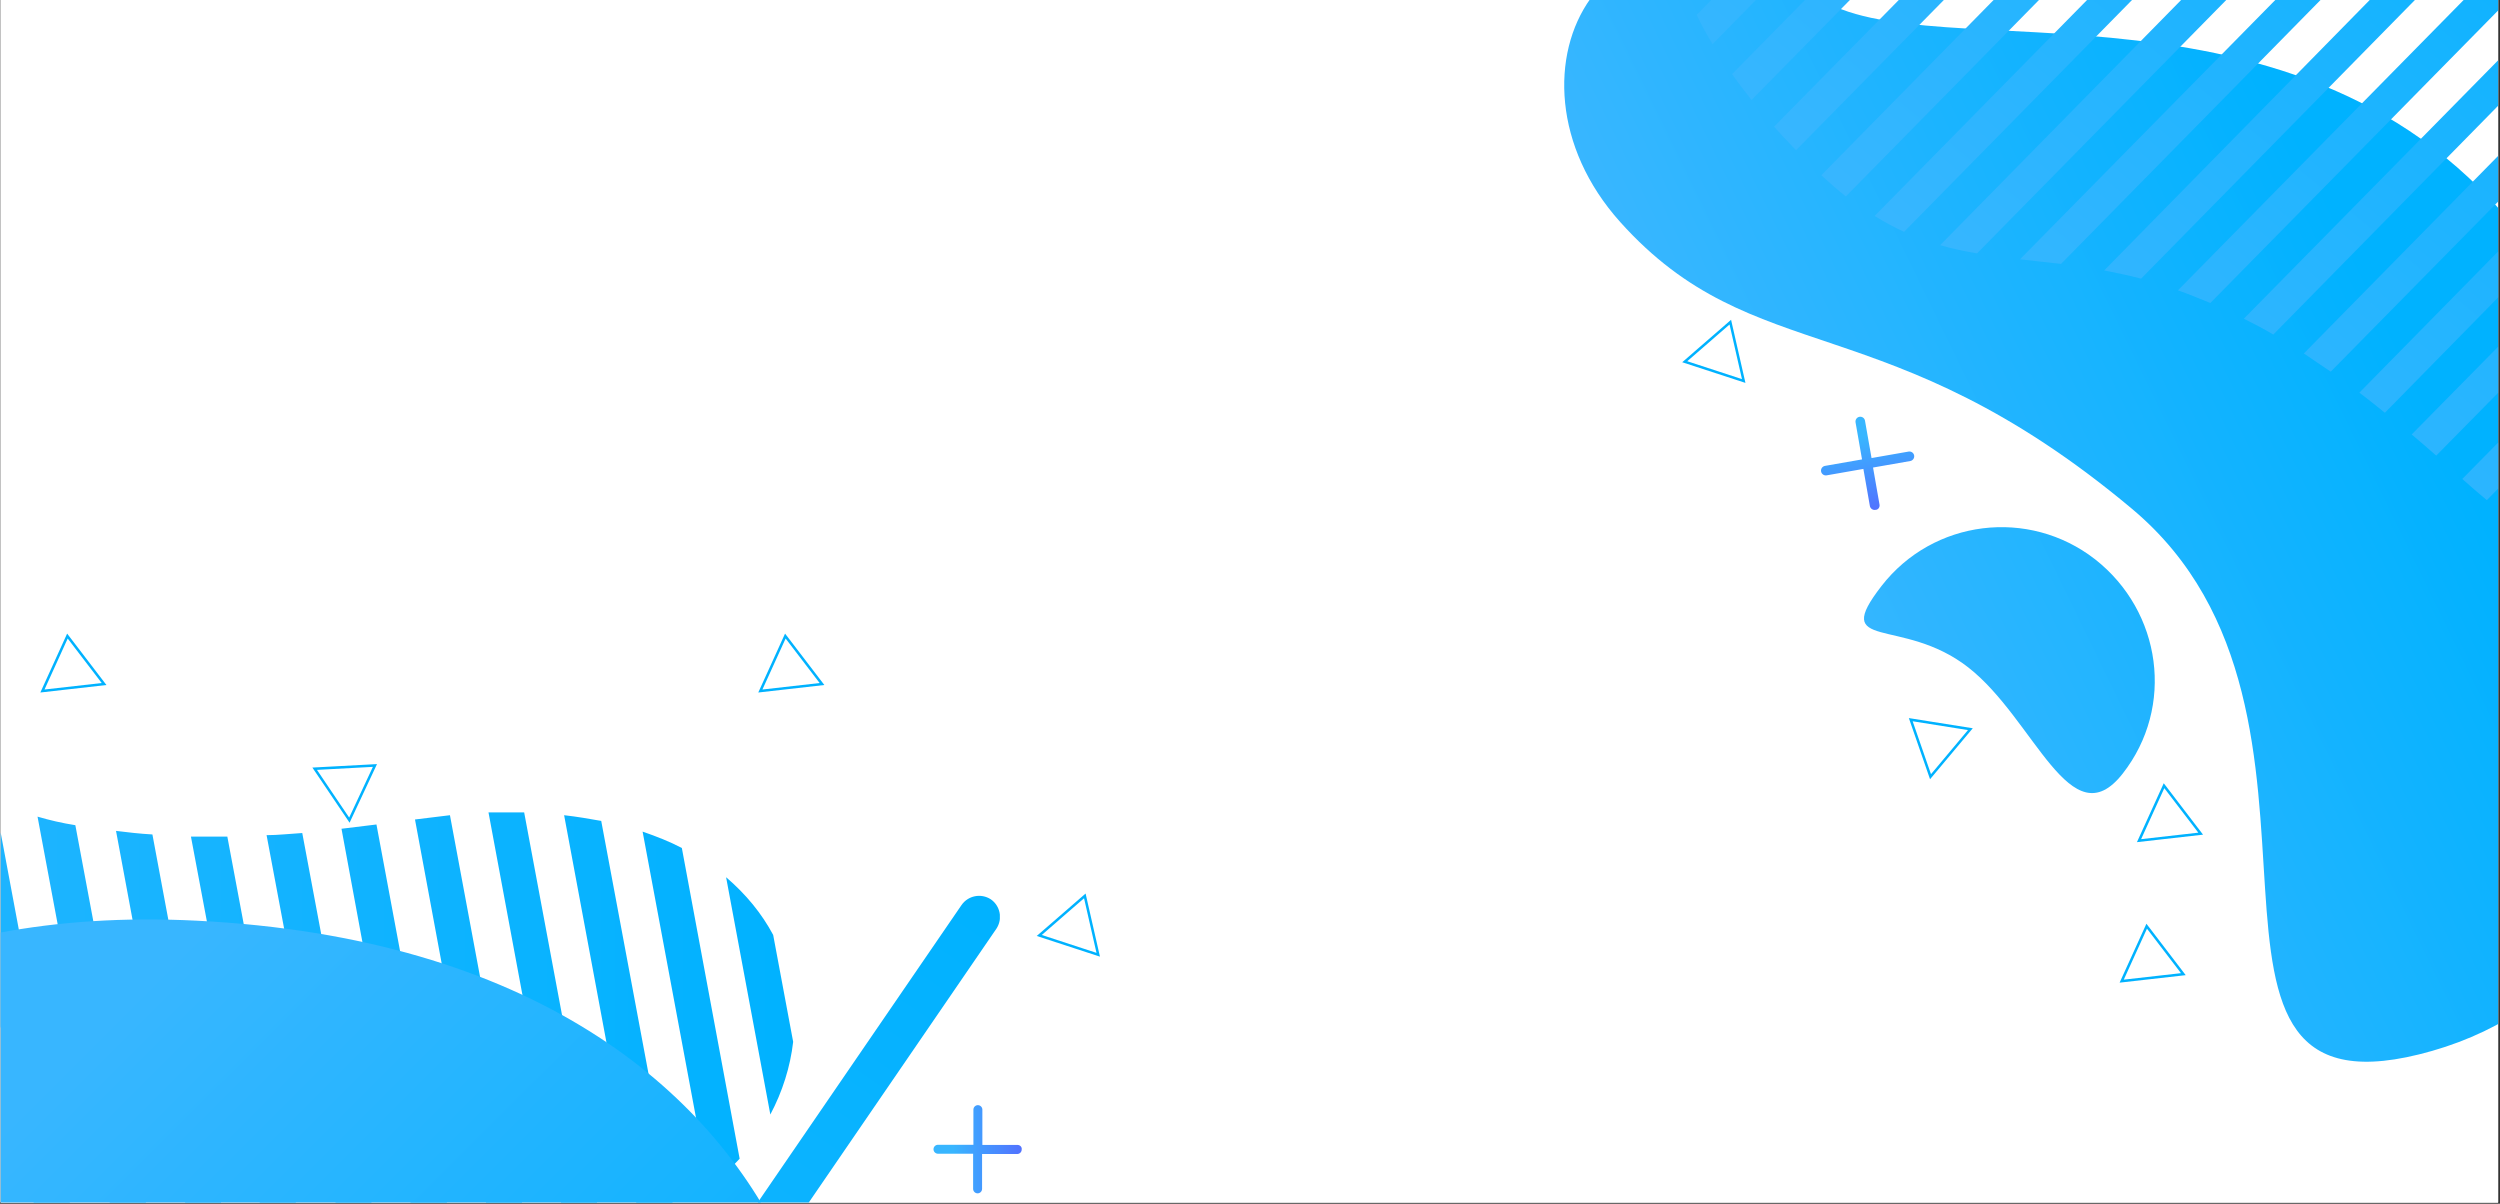 <?xml version="1.0" encoding="UTF-8"?>
<svg xmlns="http://www.w3.org/2000/svg" xmlns:xlink="http://www.w3.org/1999/xlink" width="1012.5pt" height="487.5pt" viewBox="0 0 1012.5 487.5" version="1.2">
<rect x="0" y="0" width="1012.5" height="487.5" fill="#333333" stroke="none"/>
<defs>
<clipPath id="clip1">
  <path d="M 0.27 0 L 1011.73 0 L 1011.73 487 L 0.27 487 Z M 0.27 0 "/>
</clipPath>
<clipPath id="clip2">
  <path d="M 633 0 L 1011.73 0 L 1011.73 431 L 633 431 Z M 633 0 "/>
</clipPath>
<clipPath id="clip3">
  <path d="M 981.695 -334.812 L 1234.379 335.508 L 802.758 498.215 L 550.074 -172.105 Z M 981.695 -334.812 "/>
</clipPath>
<clipPath id="clip4">
  <path d="M 550.379 -172.223 L 803.066 498.098 L 1234.688 335.391 L 982 -334.926 Z M 550.379 -172.223 "/>
</clipPath>
<clipPath id="clip5">
  <path d="M 736.117 -1.238 C 780.973 30.281 939.152 -20.109 1025.969 101.969 C 1112.789 224.047 1103.07 391.754 985.047 425.605 C 867.027 459.457 963.062 289.445 863.445 206.066 C 763.828 122.684 710.629 150.578 656.184 89.918 C 601.738 29.262 652.012 -60.516 736.117 -1.238 Z M 736.117 -1.238 "/>
</clipPath>
<linearGradient id="linear0" gradientUnits="userSpaceOnUse" x1="-531.024" y1="430.834" x2="-688.995" y2="157.214" gradientTransform="matrix(2.169,1.466,1.461,-2.17,1694.237,1749.595)">
<stop offset="0" style="stop-color:rgb(0%,69.8%,100%);stop-opacity:1;"/>
<stop offset="0.25" style="stop-color:rgb(0%,69.8%,100%);stop-opacity:1;"/>
<stop offset="0.266" style="stop-color:rgb(0%,69.8%,100%);stop-opacity:1;"/>
<stop offset="0.273" style="stop-color:rgb(0.035%,69.801%,100%);stop-opacity:1;"/>
<stop offset="0.277" style="stop-color:rgb(0.339%,69.824%,100%);stop-opacity:1;"/>
<stop offset="0.281" style="stop-color:rgb(0.606%,69.844%,100%);stop-opacity:1;"/>
<stop offset="0.285" style="stop-color:rgb(0.873%,69.862%,100%);stop-opacity:1;"/>
<stop offset="0.289" style="stop-color:rgb(1.14%,69.882%,100%);stop-opacity:1;"/>
<stop offset="0.293" style="stop-color:rgb(1.407%,69.901%,100%);stop-opacity:1;"/>
<stop offset="0.297" style="stop-color:rgb(1.674%,69.92%,100%);stop-opacity:1;"/>
<stop offset="0.301" style="stop-color:rgb(1.941%,69.94%,100%);stop-opacity:1;"/>
<stop offset="0.305" style="stop-color:rgb(2.208%,69.96%,100%);stop-opacity:1;"/>
<stop offset="0.309" style="stop-color:rgb(2.475%,69.978%,100%);stop-opacity:1;"/>
<stop offset="0.312" style="stop-color:rgb(2.742%,69.998%,100%);stop-opacity:1;"/>
<stop offset="0.316" style="stop-color:rgb(3.009%,70.018%,100%);stop-opacity:1;"/>
<stop offset="0.32" style="stop-color:rgb(3.276%,70.038%,100%);stop-opacity:1;"/>
<stop offset="0.324" style="stop-color:rgb(3.543%,70.056%,100%);stop-opacity:1;"/>
<stop offset="0.328" style="stop-color:rgb(3.81%,70.076%,100%);stop-opacity:1;"/>
<stop offset="0.332" style="stop-color:rgb(4.077%,70.096%,100%);stop-opacity:1;"/>
<stop offset="0.336" style="stop-color:rgb(4.344%,70.116%,100%);stop-opacity:1;"/>
<stop offset="0.34" style="stop-color:rgb(4.611%,70.134%,100%);stop-opacity:1;"/>
<stop offset="0.344" style="stop-color:rgb(4.878%,70.154%,100%);stop-opacity:1;"/>
<stop offset="0.348" style="stop-color:rgb(5.145%,70.174%,100%);stop-opacity:1;"/>
<stop offset="0.352" style="stop-color:rgb(5.412%,70.193%,100%);stop-opacity:1;"/>
<stop offset="0.355" style="stop-color:rgb(5.679%,70.212%,100%);stop-opacity:1;"/>
<stop offset="0.359" style="stop-color:rgb(5.946%,70.232%,100%);stop-opacity:1;"/>
<stop offset="0.363" style="stop-color:rgb(6.213%,70.251%,100%);stop-opacity:1;"/>
<stop offset="0.367" style="stop-color:rgb(6.48%,70.271%,100%);stop-opacity:1;"/>
<stop offset="0.371" style="stop-color:rgb(6.747%,70.29%,100%);stop-opacity:1;"/>
<stop offset="0.375" style="stop-color:rgb(7.014%,70.309%,100%);stop-opacity:1;"/>
<stop offset="0.379" style="stop-color:rgb(7.281%,70.328%,100%);stop-opacity:1;"/>
<stop offset="0.383" style="stop-color:rgb(7.549%,70.348%,100%);stop-opacity:1;"/>
<stop offset="0.387" style="stop-color:rgb(7.816%,70.367%,100%);stop-opacity:1;"/>
<stop offset="0.391" style="stop-color:rgb(8.083%,70.387%,100%);stop-opacity:1;"/>
<stop offset="0.395" style="stop-color:rgb(8.35%,70.406%,100%);stop-opacity:1;"/>
<stop offset="0.398" style="stop-color:rgb(8.617%,70.425%,100%);stop-opacity:1;"/>
<stop offset="0.402" style="stop-color:rgb(8.884%,70.445%,100%);stop-opacity:1;"/>
<stop offset="0.406" style="stop-color:rgb(9.151%,70.465%,100%);stop-opacity:1;"/>
<stop offset="0.41" style="stop-color:rgb(9.418%,70.483%,100%);stop-opacity:1;"/>
<stop offset="0.414" style="stop-color:rgb(9.685%,70.503%,100%);stop-opacity:1;"/>
<stop offset="0.418" style="stop-color:rgb(9.952%,70.523%,100%);stop-opacity:1;"/>
<stop offset="0.422" style="stop-color:rgb(10.219%,70.543%,100%);stop-opacity:1;"/>
<stop offset="0.426" style="stop-color:rgb(10.486%,70.561%,100%);stop-opacity:1;"/>
<stop offset="0.43" style="stop-color:rgb(10.753%,70.581%,100%);stop-opacity:1;"/>
<stop offset="0.434" style="stop-color:rgb(11.02%,70.601%,100%);stop-opacity:1;"/>
<stop offset="0.438" style="stop-color:rgb(11.287%,70.621%,100%);stop-opacity:1;"/>
<stop offset="0.441" style="stop-color:rgb(11.554%,70.639%,100%);stop-opacity:1;"/>
<stop offset="0.445" style="stop-color:rgb(11.821%,70.659%,100%);stop-opacity:1;"/>
<stop offset="0.449" style="stop-color:rgb(12.088%,70.679%,100%);stop-opacity:1;"/>
<stop offset="0.453" style="stop-color:rgb(12.355%,70.699%,100%);stop-opacity:1;"/>
<stop offset="0.457" style="stop-color:rgb(12.622%,70.717%,100%);stop-opacity:1;"/>
<stop offset="0.461" style="stop-color:rgb(12.889%,70.737%,100%);stop-opacity:1;"/>
<stop offset="0.465" style="stop-color:rgb(13.156%,70.755%,100%);stop-opacity:1;"/>
<stop offset="0.469" style="stop-color:rgb(13.423%,70.775%,100%);stop-opacity:1;"/>
<stop offset="0.473" style="stop-color:rgb(13.69%,70.795%,100%);stop-opacity:1;"/>
<stop offset="0.477" style="stop-color:rgb(13.957%,70.815%,100%);stop-opacity:1;"/>
<stop offset="0.48" style="stop-color:rgb(14.224%,70.833%,100%);stop-opacity:1;"/>
<stop offset="0.484" style="stop-color:rgb(14.491%,70.853%,100%);stop-opacity:1;"/>
<stop offset="0.488" style="stop-color:rgb(14.758%,70.872%,100%);stop-opacity:1;"/>
<stop offset="0.492" style="stop-color:rgb(15.025%,70.892%,100%);stop-opacity:1;"/>
<stop offset="0.496" style="stop-color:rgb(15.292%,70.911%,100%);stop-opacity:1;"/>
<stop offset="0.5" style="stop-color:rgb(15.559%,70.93%,100%);stop-opacity:1;"/>
<stop offset="0.504" style="stop-color:rgb(15.826%,70.95%,100%);stop-opacity:1;"/>
<stop offset="0.508" style="stop-color:rgb(16.093%,70.97%,100%);stop-opacity:1;"/>
<stop offset="0.512" style="stop-color:rgb(16.36%,70.988%,100%);stop-opacity:1;"/>
<stop offset="0.516" style="stop-color:rgb(16.628%,71.008%,100%);stop-opacity:1;"/>
<stop offset="0.52" style="stop-color:rgb(16.895%,71.028%,100%);stop-opacity:1;"/>
<stop offset="0.523" style="stop-color:rgb(17.162%,71.048%,100%);stop-opacity:1;"/>
<stop offset="0.527" style="stop-color:rgb(17.429%,71.066%,100%);stop-opacity:1;"/>
<stop offset="0.531" style="stop-color:rgb(17.696%,71.086%,100%);stop-opacity:1;"/>
<stop offset="0.535" style="stop-color:rgb(17.963%,71.106%,100%);stop-opacity:1;"/>
<stop offset="0.539" style="stop-color:rgb(18.23%,71.126%,100%);stop-opacity:1;"/>
<stop offset="0.543" style="stop-color:rgb(18.497%,71.144%,100%);stop-opacity:1;"/>
<stop offset="0.547" style="stop-color:rgb(18.764%,71.164%,100%);stop-opacity:1;"/>
<stop offset="0.551" style="stop-color:rgb(19.031%,71.182%,100%);stop-opacity:1;"/>
<stop offset="0.555" style="stop-color:rgb(19.298%,71.202%,100%);stop-opacity:1;"/>
<stop offset="0.559" style="stop-color:rgb(19.565%,71.222%,100%);stop-opacity:1;"/>
<stop offset="0.562" style="stop-color:rgb(19.832%,71.242%,100%);stop-opacity:1;"/>
<stop offset="0.566" style="stop-color:rgb(20.099%,71.26%,100%);stop-opacity:1;"/>
<stop offset="0.57" style="stop-color:rgb(20.366%,71.28%,100%);stop-opacity:1;"/>
<stop offset="0.574" style="stop-color:rgb(20.633%,71.3%,100%);stop-opacity:1;"/>
<stop offset="0.578" style="stop-color:rgb(20.9%,71.32%,100%);stop-opacity:1;"/>
<stop offset="0.582" style="stop-color:rgb(21.167%,71.338%,100%);stop-opacity:1;"/>
<stop offset="0.586" style="stop-color:rgb(21.434%,71.358%,100%);stop-opacity:1;"/>
<stop offset="0.59" style="stop-color:rgb(21.701%,71.378%,100%);stop-opacity:1;"/>
<stop offset="0.594" style="stop-color:rgb(21.968%,71.397%,100%);stop-opacity:1;"/>
<stop offset="0.625" style="stop-color:rgb(21.983%,71.397%,100%);stop-opacity:1;"/>
<stop offset="0.639" style="stop-color:rgb(21.999%,71.399%,100%);stop-opacity:1;"/>
<stop offset="0.75" style="stop-color:rgb(21.999%,71.399%,100%);stop-opacity:1;"/>
<stop offset="1" style="stop-color:rgb(21.999%,71.399%,100%);stop-opacity:1;"/>
</linearGradient>
<clipPath id="clip6">
  <path d="M 671 0 L 1011.73 0 L 1011.73 241 L 671 241 Z M 671 0 "/>
</clipPath>
<clipPath id="clip7">
  <path d="M 981.695 -334.812 L 1234.379 335.508 L 802.758 498.215 L 550.074 -172.105 Z M 981.695 -334.812 "/>
</clipPath>
<clipPath id="clip8">
  <path d="M 550.379 -172.223 L 803.066 498.098 L 1234.688 335.391 L 982 -334.926 Z M 550.379 -172.223 "/>
</clipPath>
<clipPath id="clip9">
  <path d="M 692.586 -135.996 L 818.809 -264.477 C 802.426 -253.824 785.559 -240.746 767.715 -225.062 C 741.809 -201.859 712.125 -171.633 692.586 -135.996 Z M 859.688 -285.766 C 868.496 -289.086 876.754 -291.641 885.383 -293.215 L 672.242 -76.539 C 673.324 -84.785 675.082 -92.727 677.512 -100.359 Z M 907.238 -295.293 C 912.871 -295.176 918.594 -294.816 924.016 -293.781 L 672.664 -38.348 C 671.855 -44.199 671.141 -49.809 671.25 -55.449 Z M 939.973 -289.996 C 944.414 -288.594 948.703 -286.852 953.086 -284.863 L 680.816 -7.828 C 679.062 -12.484 677.551 -17.234 676.133 -21.738 Z M 965.867 -277.645 C 969.516 -275.379 973.258 -272.871 976.75 -270.27 L 693.578 17.875 C 691.273 13.984 688.879 9.852 687.156 6.02 Z M 987.793 -260.996 C 990.801 -258.207 994.145 -255.27 997.09 -251.902 L 709.367 40.477 C 706.664 37.016 703.961 33.559 701.504 30.004 Z M 1006.848 -241.582 C 1007.371 -240.941 1007.801 -240.543 1008.227 -240.145 C 1010.746 -237.176 1012.926 -234.355 1014.707 -231.109 L 727.383 60.84 C 724.191 57.562 721.336 54.441 718.48 51.316 Z M 1021.441 -217.691 C 1023.199 -213.035 1024.711 -208.285 1025.73 -203.352 L 747.566 79.547 C 744.406 77.098 741.066 74.156 737.629 70.973 Z M 1027.914 -185.699 C 1028.234 -179.66 1028.066 -173.438 1027.895 -167.215 L 771.141 93.895 C 767.094 92.059 763.203 89.887 759.219 87.469 Z M 1025.711 -144.84 C 1024.75 -137.758 1023.633 -130.336 1022.516 -122.918 L 800.699 102.625 C 795.617 101.742 790.777 100.77 785.754 99.301 Z M 1018.348 -98.391 C 1017.234 -90.973 1015.781 -83.707 1014.91 -76.379 L 834.719 106.879 C 829.148 106.18 823.668 105.727 818.094 105.027 Z M 1012.328 -53.574 C 1011.762 -46.922 1011.594 -40.699 1011.762 -34.324 L 867.152 112.848 C 861.883 111.477 857.043 110.5 852.203 109.523 Z M 1012.996 -15.473 C 1013.621 -10.109 1014.645 -5.176 1016.004 -0.09 L 895.184 122.719 C 890.559 120.82 886.266 119.078 882.07 117.582 Z M 1021.301 14.707 C 1023.117 18.785 1025.176 22.766 1027.727 26.562 L 920.684 135.5 C 916.695 133.082 912.559 131.004 908.758 129.078 Z M 1036.293 38.172 C 1039.148 41.293 1042.246 44.324 1045.59 47.262 L 943.949 150.523 C 940.211 148.016 936.469 145.504 933.066 143.148 Z M 1056.938 55.863 C 1060.582 58.129 1064.324 60.637 1068.461 62.715 L 965.875 167.172 C 962.289 164.324 959.035 161.633 955.543 159.031 Z M 1082.039 69.074 C 1083.723 69.84 1085.316 70.359 1087 71.125 C 1089.699 72.348 1092.301 73.324 1095 74.547 L 986.672 184.527 C 983.328 181.59 979.984 178.652 976.734 175.957 Z M 1108.176 81.336 C 1112.07 83.508 1116.055 85.926 1119.457 88.281 L 1007.16 202.559 C 1003.91 199.863 1000.566 196.926 997.223 193.988 Z M 1130.652 97.219 C 1133.996 100.16 1137.094 103.188 1139.949 106.312 L 1029.086 219.207 C 1025.438 216.941 1021.941 214.344 1018.203 211.832 Z M 1149.062 117.152 C 1151.613 120.949 1154.164 124.75 1156.133 128.484 L 1054.094 232.176 C 1050.051 230.34 1045.762 228.598 1041.531 226.273 Z M 1161.98 142.516 C 1163.582 147.512 1164.695 152.691 1165.383 157.473 L 1083.961 240.234 C 1078.969 239.594 1073.883 238.711 1068.859 237.246 Z M 1103.918 240.547 L 1165.918 177.426 C 1164.805 187.082 1162.012 195.973 1157.867 204.254 L 1129.77 232.762 C 1122.309 236.695 1113.559 239.434 1103.918 240.547 Z M 1103.918 240.547 "/>
</clipPath>
<linearGradient id="linear1" gradientUnits="userSpaceOnUse" x1="95.41" y1="152.667" x2="195.188" y2="-20.145" gradientTransform="matrix(0.924,2.451,2.447,-0.922,551.388,-169.549)">
<stop offset="0" style="stop-color:rgb(2.71%,69.997%,100%);stop-opacity:1;"/>
<stop offset="0.008" style="stop-color:rgb(2.846%,70.006%,100%);stop-opacity:1;"/>
<stop offset="0.016" style="stop-color:rgb(3.119%,70.026%,100%);stop-opacity:1;"/>
<stop offset="0.023" style="stop-color:rgb(3.391%,70.045%,100%);stop-opacity:1;"/>
<stop offset="0.031" style="stop-color:rgb(3.662%,70.065%,100%);stop-opacity:1;"/>
<stop offset="0.039" style="stop-color:rgb(3.935%,70.085%,100%);stop-opacity:1;"/>
<stop offset="0.047" style="stop-color:rgb(4.207%,70.105%,100%);stop-opacity:1;"/>
<stop offset="0.055" style="stop-color:rgb(4.478%,70.125%,100%);stop-opacity:1;"/>
<stop offset="0.062" style="stop-color:rgb(4.752%,70.145%,100%);stop-opacity:1;"/>
<stop offset="0.07" style="stop-color:rgb(5.023%,70.164%,100%);stop-opacity:1;"/>
<stop offset="0.078" style="stop-color:rgb(5.295%,70.184%,100%);stop-opacity:1;"/>
<stop offset="0.086" style="stop-color:rgb(5.568%,70.204%,100%);stop-opacity:1;"/>
<stop offset="0.094" style="stop-color:rgb(5.84%,70.224%,100%);stop-opacity:1;"/>
<stop offset="0.102" style="stop-color:rgb(6.111%,70.242%,100%);stop-opacity:1;"/>
<stop offset="0.109" style="stop-color:rgb(6.384%,70.262%,100%);stop-opacity:1;"/>
<stop offset="0.117" style="stop-color:rgb(6.656%,70.282%,100%);stop-opacity:1;"/>
<stop offset="0.125" style="stop-color:rgb(6.927%,70.302%,100%);stop-opacity:1;"/>
<stop offset="0.133" style="stop-color:rgb(7.201%,70.322%,100%);stop-opacity:1;"/>
<stop offset="0.141" style="stop-color:rgb(7.472%,70.341%,100%);stop-opacity:1;"/>
<stop offset="0.148" style="stop-color:rgb(7.744%,70.361%,100%);stop-opacity:1;"/>
<stop offset="0.156" style="stop-color:rgb(8.015%,70.381%,100%);stop-opacity:1;"/>
<stop offset="0.164" style="stop-color:rgb(8.289%,70.401%,100%);stop-opacity:1;"/>
<stop offset="0.172" style="stop-color:rgb(8.56%,70.421%,100%);stop-opacity:1;"/>
<stop offset="0.18" style="stop-color:rgb(8.832%,70.441%,100%);stop-opacity:1;"/>
<stop offset="0.188" style="stop-color:rgb(9.105%,70.461%,100%);stop-opacity:1;"/>
<stop offset="0.195" style="stop-color:rgb(9.377%,70.48%,100%);stop-opacity:1;"/>
<stop offset="0.203" style="stop-color:rgb(9.648%,70.5%,100%);stop-opacity:1;"/>
<stop offset="0.211" style="stop-color:rgb(9.921%,70.52%,100%);stop-opacity:1;"/>
<stop offset="0.219" style="stop-color:rgb(10.193%,70.54%,100%);stop-opacity:1;"/>
<stop offset="0.227" style="stop-color:rgb(10.464%,70.56%,100%);stop-opacity:1;"/>
<stop offset="0.234" style="stop-color:rgb(10.738%,70.58%,100%);stop-opacity:1;"/>
<stop offset="0.242" style="stop-color:rgb(11.009%,70.599%,100%);stop-opacity:1;"/>
<stop offset="0.25" style="stop-color:rgb(11.281%,70.619%,100%);stop-opacity:1;"/>
<stop offset="0.258" style="stop-color:rgb(11.554%,70.639%,100%);stop-opacity:1;"/>
<stop offset="0.266" style="stop-color:rgb(11.826%,70.659%,100%);stop-opacity:1;"/>
<stop offset="0.273" style="stop-color:rgb(12.097%,70.679%,100%);stop-opacity:1;"/>
<stop offset="0.281" style="stop-color:rgb(12.37%,70.699%,100%);stop-opacity:1;"/>
<stop offset="0.289" style="stop-color:rgb(12.642%,70.718%,100%);stop-opacity:1;"/>
<stop offset="0.297" style="stop-color:rgb(12.914%,70.738%,100%);stop-opacity:1;"/>
<stop offset="0.305" style="stop-color:rgb(13.187%,70.758%,100%);stop-opacity:1;"/>
<stop offset="0.312" style="stop-color:rgb(13.458%,70.778%,100%);stop-opacity:1;"/>
<stop offset="0.32" style="stop-color:rgb(13.73%,70.798%,100%);stop-opacity:1;"/>
<stop offset="0.328" style="stop-color:rgb(14.001%,70.818%,100%);stop-opacity:1;"/>
<stop offset="0.33" style="stop-color:rgb(14.275%,70.837%,100%);stop-opacity:1;"/>
<stop offset="0.336" style="stop-color:rgb(14.41%,70.848%,100%);stop-opacity:1;"/>
<stop offset="0.344" style="stop-color:rgb(14.546%,70.857%,100%);stop-opacity:1;"/>
<stop offset="0.352" style="stop-color:rgb(14.818%,70.876%,100%);stop-opacity:1;"/>
<stop offset="0.359" style="stop-color:rgb(15.091%,70.895%,100%);stop-opacity:1;"/>
<stop offset="0.367" style="stop-color:rgb(15.363%,70.915%,100%);stop-opacity:1;"/>
<stop offset="0.375" style="stop-color:rgb(15.634%,70.935%,100%);stop-opacity:1;"/>
<stop offset="0.383" style="stop-color:rgb(15.907%,70.955%,100%);stop-opacity:1;"/>
<stop offset="0.391" style="stop-color:rgb(16.179%,70.975%,100%);stop-opacity:1;"/>
<stop offset="0.398" style="stop-color:rgb(16.451%,70.995%,100%);stop-opacity:1;"/>
<stop offset="0.406" style="stop-color:rgb(16.724%,71.014%,100%);stop-opacity:1;"/>
<stop offset="0.414" style="stop-color:rgb(16.995%,71.034%,100%);stop-opacity:1;"/>
<stop offset="0.422" style="stop-color:rgb(17.267%,71.054%,100%);stop-opacity:1;"/>
<stop offset="0.43" style="stop-color:rgb(17.54%,71.074%,100%);stop-opacity:1;"/>
<stop offset="0.438" style="stop-color:rgb(17.812%,71.094%,100%);stop-opacity:1;"/>
<stop offset="0.445" style="stop-color:rgb(18.083%,71.114%,100%);stop-opacity:1;"/>
<stop offset="0.453" style="stop-color:rgb(18.356%,71.133%,100%);stop-opacity:1;"/>
<stop offset="0.461" style="stop-color:rgb(18.628%,71.153%,100%);stop-opacity:1;"/>
<stop offset="0.469" style="stop-color:rgb(18.9%,71.173%,100%);stop-opacity:1;"/>
<stop offset="0.477" style="stop-color:rgb(19.173%,71.193%,100%);stop-opacity:1;"/>
<stop offset="0.484" style="stop-color:rgb(19.444%,71.213%,100%);stop-opacity:1;"/>
<stop offset="0.492" style="stop-color:rgb(19.716%,71.233%,100%);stop-opacity:1;"/>
<stop offset="0.5" style="stop-color:rgb(19.989%,71.252%,100%);stop-opacity:1;"/>
<stop offset="0.508" style="stop-color:rgb(20.261%,71.272%,100%);stop-opacity:1;"/>
<stop offset="0.516" style="stop-color:rgb(20.532%,71.292%,100%);stop-opacity:1;"/>
<stop offset="0.523" style="stop-color:rgb(20.804%,71.312%,100%);stop-opacity:1;"/>
<stop offset="0.531" style="stop-color:rgb(21.077%,71.332%,100%);stop-opacity:1;"/>
<stop offset="0.539" style="stop-color:rgb(21.349%,71.352%,100%);stop-opacity:1;"/>
<stop offset="0.547" style="stop-color:rgb(21.62%,71.371%,100%);stop-opacity:1;"/>
<stop offset="0.562" style="stop-color:rgb(21.878%,71.39%,100%);stop-opacity:1;"/>
<stop offset="0.625" style="stop-color:rgb(21.999%,71.399%,100%);stop-opacity:1;"/>
<stop offset="0.67" style="stop-color:rgb(21.999%,71.399%,100%);stop-opacity:1;"/>
<stop offset="0.75" style="stop-color:rgb(21.999%,71.399%,100%);stop-opacity:1;"/>
<stop offset="1" style="stop-color:rgb(21.999%,71.399%,100%);stop-opacity:1;"/>
</linearGradient>
<clipPath id="clip10">
  <path d="M 754 213 L 873 213 L 873 322 L 754 322 Z M 754 213 "/>
</clipPath>
<clipPath id="clip11">
  <path d="M 981.695 -334.812 L 1234.379 335.508 L 802.758 498.215 L 550.074 -172.105 Z M 981.695 -334.812 "/>
</clipPath>
<clipPath id="clip12">
  <path d="M 550.379 -172.223 L 803.066 498.098 L 1234.688 335.391 L 982 -334.926 Z M 550.379 -172.223 "/>
</clipPath>
<clipPath id="clip13">
  <path d="M 848.523 226.527 C 821.629 205.59 782.918 210.387 762.039 237.293 C 741.164 264.199 770.211 249.328 797.105 270.266 C 824 291.199 838.59 340.285 859.711 313.289 C 880.832 286.289 875.512 247.707 848.523 226.527 Z M 848.523 226.527 "/>
</clipPath>
<linearGradient id="linear2" gradientUnits="userSpaceOnUse" x1="-588.069" y1="332.028" x2="-637.727" y2="246.015" gradientTransform="matrix(2.169,1.466,1.461,-2.17,1694.237,1749.595)">
<stop offset="0" style="stop-color:rgb(6.064%,70.241%,100%);stop-opacity:1;"/>
<stop offset="0.016" style="stop-color:rgb(6.232%,70.253%,100%);stop-opacity:1;"/>
<stop offset="0.031" style="stop-color:rgb(6.567%,70.277%,100%);stop-opacity:1;"/>
<stop offset="0.047" style="stop-color:rgb(6.903%,70.302%,100%);stop-opacity:1;"/>
<stop offset="0.062" style="stop-color:rgb(7.239%,70.326%,100%);stop-opacity:1;"/>
<stop offset="0.078" style="stop-color:rgb(7.576%,70.351%,100%);stop-opacity:1;"/>
<stop offset="0.094" style="stop-color:rgb(7.912%,70.375%,100%);stop-opacity:1;"/>
<stop offset="0.109" style="stop-color:rgb(8.247%,70.399%,100%);stop-opacity:1;"/>
<stop offset="0.125" style="stop-color:rgb(8.583%,70.424%,100%);stop-opacity:1;"/>
<stop offset="0.141" style="stop-color:rgb(8.919%,70.448%,100%);stop-opacity:1;"/>
<stop offset="0.156" style="stop-color:rgb(9.254%,70.473%,100%);stop-opacity:1;"/>
<stop offset="0.172" style="stop-color:rgb(9.59%,70.497%,100%);stop-opacity:1;"/>
<stop offset="0.188" style="stop-color:rgb(9.926%,70.522%,100%);stop-opacity:1;"/>
<stop offset="0.203" style="stop-color:rgb(10.262%,70.546%,100%);stop-opacity:1;"/>
<stop offset="0.219" style="stop-color:rgb(10.597%,70.57%,100%);stop-opacity:1;"/>
<stop offset="0.234" style="stop-color:rgb(10.933%,70.595%,100%);stop-opacity:1;"/>
<stop offset="0.25" style="stop-color:rgb(11.269%,70.619%,100%);stop-opacity:1;"/>
<stop offset="0.266" style="stop-color:rgb(11.604%,70.644%,100%);stop-opacity:1;"/>
<stop offset="0.281" style="stop-color:rgb(11.94%,70.668%,100%);stop-opacity:1;"/>
<stop offset="0.297" style="stop-color:rgb(12.276%,70.692%,100%);stop-opacity:1;"/>
<stop offset="0.312" style="stop-color:rgb(12.611%,70.717%,100%);stop-opacity:1;"/>
<stop offset="0.328" style="stop-color:rgb(12.949%,70.741%,100%);stop-opacity:1;"/>
<stop offset="0.344" style="stop-color:rgb(13.284%,70.766%,100%);stop-opacity:1;"/>
<stop offset="0.359" style="stop-color:rgb(13.62%,70.79%,100%);stop-opacity:1;"/>
<stop offset="0.367" style="stop-color:rgb(13.956%,70.815%,100%);stop-opacity:1;"/>
<stop offset="0.375" style="stop-color:rgb(14.124%,70.827%,100%);stop-opacity:1;"/>
<stop offset="0.391" style="stop-color:rgb(14.291%,70.839%,100%);stop-opacity:1;"/>
<stop offset="0.406" style="stop-color:rgb(14.627%,70.863%,100%);stop-opacity:1;"/>
<stop offset="0.422" style="stop-color:rgb(14.963%,70.888%,100%);stop-opacity:1;"/>
<stop offset="0.438" style="stop-color:rgb(15.298%,70.912%,100%);stop-opacity:1;"/>
<stop offset="0.453" style="stop-color:rgb(15.634%,70.937%,100%);stop-opacity:1;"/>
<stop offset="0.469" style="stop-color:rgb(15.97%,70.961%,100%);stop-opacity:1;"/>
<stop offset="0.484" style="stop-color:rgb(16.306%,70.985%,100%);stop-opacity:1;"/>
<stop offset="0.5" style="stop-color:rgb(16.641%,71.01%,100%);stop-opacity:1;"/>
<stop offset="0.516" style="stop-color:rgb(16.977%,71.034%,100%);stop-opacity:1;"/>
<stop offset="0.531" style="stop-color:rgb(17.313%,71.059%,100%);stop-opacity:1;"/>
<stop offset="0.547" style="stop-color:rgb(17.648%,71.083%,100%);stop-opacity:1;"/>
<stop offset="0.562" style="stop-color:rgb(17.984%,71.107%,100%);stop-opacity:1;"/>
<stop offset="0.578" style="stop-color:rgb(18.32%,71.132%,100%);stop-opacity:1;"/>
<stop offset="0.594" style="stop-color:rgb(18.657%,71.156%,100%);stop-opacity:1;"/>
<stop offset="0.609" style="stop-color:rgb(18.993%,71.181%,100%);stop-opacity:1;"/>
<stop offset="0.625" style="stop-color:rgb(19.328%,71.205%,100%);stop-opacity:1;"/>
<stop offset="0.633" style="stop-color:rgb(19.664%,71.23%,100%);stop-opacity:1;"/>
<stop offset="0.641" style="stop-color:rgb(19.832%,71.242%,100%);stop-opacity:1;"/>
<stop offset="0.656" style="stop-color:rgb(20%,71.254%,100%);stop-opacity:1;"/>
<stop offset="0.672" style="stop-color:rgb(20.335%,71.278%,100%);stop-opacity:1;"/>
<stop offset="0.688" style="stop-color:rgb(20.671%,71.303%,100%);stop-opacity:1;"/>
<stop offset="0.703" style="stop-color:rgb(21.007%,71.327%,100%);stop-opacity:1;"/>
<stop offset="0.719" style="stop-color:rgb(21.342%,71.352%,100%);stop-opacity:1;"/>
<stop offset="0.734" style="stop-color:rgb(21.678%,71.376%,100%);stop-opacity:1;"/>
<stop offset="0.75" style="stop-color:rgb(21.922%,71.393%,100%);stop-opacity:1;"/>
<stop offset="1" style="stop-color:rgb(21.999%,71.399%,100%);stop-opacity:1;"/>
</linearGradient>
<clipPath id="clip14">
  <path d="M 737 168 L 776 168 L 776 207 L 737 207 Z M 737 168 "/>
</clipPath>
<clipPath id="clip15">
  <path d="M 771.914 165.504 L 778.539 203.367 L 740.676 209.992 L 734.051 172.129 Z M 771.914 165.504 "/>
</clipPath>
<clipPath id="clip16">
  <path d="M 771.914 165.504 L 778.539 203.367 L 740.676 209.992 L 734.051 172.129 Z M 771.914 165.504 "/>
</clipPath>
<clipPath id="clip17">
  <path d="M 761.207 204.363 L 758.582 189.352 L 773.652 186.715 C 774.703 186.531 775.418 185.516 775.234 184.465 C 775.051 183.414 774.035 182.703 772.984 182.887 L 757.973 185.512 L 755.324 170.379 C 755.141 169.328 754.125 168.617 753.074 168.801 C 752.027 168.984 751.312 170 751.496 171.051 L 754.121 186.059 L 739.113 188.684 C 738.062 188.867 737.348 189.887 737.535 190.934 C 737.719 191.984 738.734 192.699 739.785 192.516 L 754.668 189.91 L 757.297 204.918 C 757.48 205.969 758.496 206.684 759.547 206.5 C 760.691 206.488 761.395 205.414 761.207 204.363 Z M 761.207 204.363 "/>
</clipPath>
<linearGradient id="linear3" gradientUnits="userSpaceOnUse" x1="-4.612" y1="30.628" x2="65.651" y2="30.628" gradientTransform="matrix(0.108,0.618,-0.618,0.108,771.915,165.503)">
<stop offset="0" style="stop-color:rgb(21.999%,71.399%,100%);stop-opacity:1;"/>
<stop offset="0.25" style="stop-color:rgb(22.029%,71.32%,100%);stop-opacity:1;"/>
<stop offset="0.258" style="stop-color:rgb(22.116%,71.086%,100%);stop-opacity:1;"/>
<stop offset="0.266" style="stop-color:rgb(22.232%,70.779%,100%);stop-opacity:1;"/>
<stop offset="0.273" style="stop-color:rgb(22.346%,70.474%,100%);stop-opacity:1;"/>
<stop offset="0.281" style="stop-color:rgb(22.462%,70.168%,100%);stop-opacity:1;"/>
<stop offset="0.289" style="stop-color:rgb(22.577%,69.861%,100%);stop-opacity:1;"/>
<stop offset="0.297" style="stop-color:rgb(22.693%,69.556%,100%);stop-opacity:1;"/>
<stop offset="0.305" style="stop-color:rgb(22.807%,69.249%,100%);stop-opacity:1;"/>
<stop offset="0.312" style="stop-color:rgb(22.923%,68.942%,100%);stop-opacity:1;"/>
<stop offset="0.32" style="stop-color:rgb(23.039%,68.637%,100%);stop-opacity:1;"/>
<stop offset="0.328" style="stop-color:rgb(23.154%,68.33%,100%);stop-opacity:1;"/>
<stop offset="0.336" style="stop-color:rgb(23.27%,68.024%,100%);stop-opacity:1;"/>
<stop offset="0.344" style="stop-color:rgb(23.384%,67.719%,100%);stop-opacity:1;"/>
<stop offset="0.352" style="stop-color:rgb(23.5%,67.412%,100%);stop-opacity:1;"/>
<stop offset="0.359" style="stop-color:rgb(23.615%,67.105%,100%);stop-opacity:1;"/>
<stop offset="0.367" style="stop-color:rgb(23.73%,66.8%,100%);stop-opacity:1;"/>
<stop offset="0.375" style="stop-color:rgb(23.845%,66.493%,100%);stop-opacity:1;"/>
<stop offset="0.383" style="stop-color:rgb(23.961%,66.187%,100%);stop-opacity:1;"/>
<stop offset="0.391" style="stop-color:rgb(24.075%,65.881%,100%);stop-opacity:1;"/>
<stop offset="0.398" style="stop-color:rgb(24.191%,65.575%,100%);stop-opacity:1;"/>
<stop offset="0.406" style="stop-color:rgb(24.306%,65.269%,100%);stop-opacity:1;"/>
<stop offset="0.414" style="stop-color:rgb(24.422%,64.963%,100%);stop-opacity:1;"/>
<stop offset="0.422" style="stop-color:rgb(24.536%,64.656%,100%);stop-opacity:1;"/>
<stop offset="0.43" style="stop-color:rgb(24.652%,64.351%,100%);stop-opacity:1;"/>
<stop offset="0.438" style="stop-color:rgb(24.767%,64.044%,100%);stop-opacity:1;"/>
<stop offset="0.445" style="stop-color:rgb(24.883%,63.737%,100%);stop-opacity:1;"/>
<stop offset="0.453" style="stop-color:rgb(24.997%,63.432%,100%);stop-opacity:1;"/>
<stop offset="0.461" style="stop-color:rgb(25.113%,63.126%,100%);stop-opacity:1;"/>
<stop offset="0.469" style="stop-color:rgb(25.227%,62.819%,100%);stop-opacity:1;"/>
<stop offset="0.477" style="stop-color:rgb(25.343%,62.514%,100%);stop-opacity:1;"/>
<stop offset="0.484" style="stop-color:rgb(25.458%,62.207%,100%);stop-opacity:1;"/>
<stop offset="0.492" style="stop-color:rgb(25.574%,61.9%,100%);stop-opacity:1;"/>
<stop offset="0.5" style="stop-color:rgb(25.688%,61.595%,100%);stop-opacity:1;"/>
<stop offset="0.508" style="stop-color:rgb(25.804%,61.288%,100%);stop-opacity:1;"/>
<stop offset="0.516" style="stop-color:rgb(25.92%,60.982%,100%);stop-opacity:1;"/>
<stop offset="0.523" style="stop-color:rgb(26.035%,60.677%,100%);stop-opacity:1;"/>
<stop offset="0.531" style="stop-color:rgb(26.151%,60.37%,100%);stop-opacity:1;"/>
<stop offset="0.539" style="stop-color:rgb(26.265%,60.065%,100%);stop-opacity:1;"/>
<stop offset="0.547" style="stop-color:rgb(26.381%,59.758%,100%);stop-opacity:1;"/>
<stop offset="0.555" style="stop-color:rgb(26.495%,59.451%,100%);stop-opacity:1;"/>
<stop offset="0.562" style="stop-color:rgb(26.611%,59.146%,100%);stop-opacity:1;"/>
<stop offset="0.57" style="stop-color:rgb(26.726%,58.839%,100%);stop-opacity:1;"/>
<stop offset="0.578" style="stop-color:rgb(26.842%,58.533%,100%);stop-opacity:1;"/>
<stop offset="0.586" style="stop-color:rgb(26.956%,58.228%,100%);stop-opacity:1;"/>
<stop offset="0.594" style="stop-color:rgb(27.072%,57.921%,100%);stop-opacity:1;"/>
<stop offset="0.602" style="stop-color:rgb(27.187%,57.614%,100%);stop-opacity:1;"/>
<stop offset="0.609" style="stop-color:rgb(27.303%,57.309%,100%);stop-opacity:1;"/>
<stop offset="0.617" style="stop-color:rgb(27.417%,57.002%,100%);stop-opacity:1;"/>
<stop offset="0.625" style="stop-color:rgb(27.533%,56.696%,100%);stop-opacity:1;"/>
<stop offset="0.633" style="stop-color:rgb(27.647%,56.39%,100%);stop-opacity:1;"/>
<stop offset="0.641" style="stop-color:rgb(27.763%,56.084%,100%);stop-opacity:1;"/>
<stop offset="0.648" style="stop-color:rgb(27.878%,55.777%,100%);stop-opacity:1;"/>
<stop offset="0.656" style="stop-color:rgb(27.994%,55.472%,100%);stop-opacity:1;"/>
<stop offset="0.664" style="stop-color:rgb(28.108%,55.165%,100%);stop-opacity:1;"/>
<stop offset="0.672" style="stop-color:rgb(28.224%,54.86%,100%);stop-opacity:1;"/>
<stop offset="0.68" style="stop-color:rgb(28.339%,54.553%,100%);stop-opacity:1;"/>
<stop offset="0.688" style="stop-color:rgb(28.455%,54.247%,100%);stop-opacity:1;"/>
<stop offset="0.695" style="stop-color:rgb(28.571%,53.941%,100%);stop-opacity:1;"/>
<stop offset="0.703" style="stop-color:rgb(28.685%,53.635%,100%);stop-opacity:1;"/>
<stop offset="0.711" style="stop-color:rgb(28.801%,53.328%,100%);stop-opacity:1;"/>
<stop offset="0.719" style="stop-color:rgb(28.915%,53.023%,100%);stop-opacity:1;"/>
<stop offset="0.727" style="stop-color:rgb(29.031%,52.716%,100%);stop-opacity:1;"/>
<stop offset="0.734" style="stop-color:rgb(29.146%,52.409%,100%);stop-opacity:1;"/>
<stop offset="0.742" style="stop-color:rgb(29.262%,52.104%,100%);stop-opacity:1;"/>
<stop offset="0.75" style="stop-color:rgb(29.376%,51.797%,100%);stop-opacity:1;"/>
<stop offset="0.758" style="stop-color:rgb(29.492%,51.491%,100%);stop-opacity:1;"/>
<stop offset="0.766" style="stop-color:rgb(29.607%,51.186%,100%);stop-opacity:1;"/>
<stop offset="0.773" style="stop-color:rgb(29.723%,50.879%,100%);stop-opacity:1;"/>
<stop offset="0.781" style="stop-color:rgb(29.837%,50.572%,100%);stop-opacity:1;"/>
<stop offset="0.789" style="stop-color:rgb(29.953%,50.267%,100%);stop-opacity:1;"/>
<stop offset="0.797" style="stop-color:rgb(30.067%,49.96%,100%);stop-opacity:1;"/>
<stop offset="0.805" style="stop-color:rgb(30.183%,49.654%,100%);stop-opacity:1;"/>
<stop offset="0.812" style="stop-color:rgb(30.298%,49.348%,100%);stop-opacity:1;"/>
<stop offset="0.82" style="stop-color:rgb(30.414%,49.042%,100%);stop-opacity:1;"/>
<stop offset="0.828" style="stop-color:rgb(30.528%,48.737%,100%);stop-opacity:1;"/>
<stop offset="0.836" style="stop-color:rgb(30.644%,48.43%,100%);stop-opacity:1;"/>
<stop offset="0.844" style="stop-color:rgb(30.759%,48.123%,100%);stop-opacity:1;"/>
<stop offset="0.852" style="stop-color:rgb(30.875%,47.818%,100%);stop-opacity:1;"/>
<stop offset="0.859" style="stop-color:rgb(30.989%,47.511%,100%);stop-opacity:1;"/>
<stop offset="0.867" style="stop-color:rgb(31.105%,47.205%,100%);stop-opacity:1;"/>
<stop offset="0.875" style="stop-color:rgb(31.219%,46.899%,100%);stop-opacity:1;"/>
<stop offset="0.883" style="stop-color:rgb(31.335%,46.593%,100%);stop-opacity:1;"/>
<stop offset="0.891" style="stop-color:rgb(31.451%,46.286%,100%);stop-opacity:1;"/>
<stop offset="0.898" style="stop-color:rgb(31.566%,45.981%,100%);stop-opacity:1;"/>
<stop offset="0.906" style="stop-color:rgb(31.682%,45.674%,100%);stop-opacity:1;"/>
<stop offset="0.914" style="stop-color:rgb(31.796%,45.367%,100%);stop-opacity:1;"/>
<stop offset="0.922" style="stop-color:rgb(31.912%,45.062%,100%);stop-opacity:1;"/>
<stop offset="0.93" style="stop-color:rgb(32.027%,44.756%,100%);stop-opacity:1;"/>
<stop offset="0.938" style="stop-color:rgb(32.141%,44.45%,100%);stop-opacity:1;"/>
<stop offset="1" style="stop-color:rgb(32.199%,44.299%,100%);stop-opacity:1;"/>
</linearGradient>
<clipPath id="clip18">
  <path d="M 0.27 282.25 L 322 282.25 L 322 487 L 0.27 487 Z M 0.27 282.25 "/>
</clipPath>
<clipPath id="clip19">
  <path d="M -314.523 445.609 L -278.113 640.715 C -286.492 621.09 -294.008 598.578 -300.652 573.18 C -310.191 536.234 -318.57 490.055 -314.523 445.609 Z M -253.84 685.453 C -248.059 693.82 -241.703 701.324 -235.055 707.965 L -296.609 378.648 C -300.652 386.73 -304.121 395.102 -306.723 403.469 Z M -216.27 723.551 C -211.07 727.012 -205.578 730.188 -200.09 732.785 L -272.621 343.727 C -276.957 348.344 -281.004 353.25 -284.469 358.445 Z M -183.039 739.133 C -178.125 740.578 -172.926 741.445 -167.723 742.309 L -246.324 321.215 C -250.949 324.387 -254.996 327.562 -259.039 331.027 Z M -151.539 743.754 C -146.918 744.043 -142.004 743.754 -137.09 743.465 L -218.871 305.34 C -223.496 307.648 -227.832 309.668 -232.164 312.266 Z M -121.484 742.02 C -116.863 741.445 -112.238 740.578 -107.324 739.711 L -190.551 294.371 C -195.176 295.816 -199.801 297.547 -204.133 299.277 Z M -92.012 735.961 C -91.145 735.672 -90.566 735.672 -89.699 735.383 C -85.652 734.227 -81.895 732.785 -78.141 731.344 L -161.367 286.867 C -166.277 287.734 -170.902 288.887 -175.234 290.043 Z M -63.98 723.262 C -59.645 720.086 -55.309 716.621 -51.266 712.871 L -131.602 282.539 C -136.223 282.828 -140.848 283.402 -146.051 283.98 Z M -38.262 697.863 C -34.215 692.668 -30.457 686.895 -26.699 680.832 L -100.969 283.691 C -105.594 283.117 -110.504 282.539 -115.996 282.25 Z M -14.852 659.188 C -11.387 651.973 -7.918 644.758 -4.449 637.25 L -68.602 294.082 C -73.805 291.773 -79.008 289.754 -84.496 288.023 Z M 6.82 612.141 C 10.289 604.637 13.758 597.133 17.223 589.918 L -34.793 311.113 C -40.281 308.227 -45.773 305.34 -50.977 302.453 Z M 28.781 567.695 C 32.25 561.344 36.008 555.285 40.055 549.801 L -1.848 325.832 C -7.34 323.812 -12.539 321.789 -17.742 319.77 Z M 53.059 533.059 C 56.812 528.73 61.148 524.691 65.484 520.938 L 30.516 334.203 C 25.027 333.336 20.113 332.18 15.199 330.738 Z M 79.355 510.547 C 83.688 507.949 88.023 505.641 92.648 503.621 L 61.727 337.953 C 56.523 337.664 51.613 337.086 46.988 336.512 Z M 107.387 498.715 C 112.008 497.559 116.633 496.695 121.547 496.117 L 92.07 338.82 L 77.332 338.82 Z M 137.438 495.25 C 142.062 495.25 146.977 495.539 152.176 496.117 L 122.414 337.375 C 117.5 337.664 112.586 338.242 107.965 338.242 Z M 168.359 498.426 C 170.383 498.715 172.117 499.004 174.141 499.582 C 177.316 500.156 180.496 501.023 183.676 501.312 L 152.465 333.914 C 147.555 334.488 142.93 335.066 138.305 335.645 Z M 199.859 503.332 C 204.77 503.621 209.684 503.91 214.598 503.91 L 182.23 330.16 C 177.605 330.738 172.984 331.316 168.07 331.891 Z M 230.203 503.043 C 235.113 502.465 239.738 501.602 244.363 500.734 L 212.285 329.008 L 197.836 329.008 Z M 259.387 496.117 C 264.012 494.387 268.637 492.363 272.969 490.055 L 243.496 332.469 C 238.582 331.605 233.668 330.738 228.469 330.16 Z M 287.129 480.82 C 291.754 477.355 295.801 473.316 299.555 469.273 L 276.148 343.438 C 271.238 340.84 266.035 338.82 260.254 336.797 Z M 294.066 355.27 L 311.984 451.379 C 316.895 442.145 320.074 432.043 321.23 421.941 L 313.137 378.648 C 308.516 369.988 302.156 362.199 294.066 355.27 Z M 294.066 355.27 "/>
</clipPath>
<linearGradient id="linear4" gradientUnits="userSpaceOnUse" x1="109.333" y1="79.966" x2="220.4" y2="79.966" gradientTransform="matrix(2.89,-0,0,2.886,-315.68,282.25)">
<stop offset="0" style="stop-color:rgb(11.424%,70.63%,100%);stop-opacity:1;"/>
<stop offset="0.031" style="stop-color:rgb(11.246%,70.616%,100%);stop-opacity:1;"/>
<stop offset="0.062" style="stop-color:rgb(10.889%,70.59%,100%);stop-opacity:1;"/>
<stop offset="0.094" style="stop-color:rgb(10.532%,70.564%,100%);stop-opacity:1;"/>
<stop offset="0.125" style="stop-color:rgb(10.175%,70.538%,100%);stop-opacity:1;"/>
<stop offset="0.156" style="stop-color:rgb(9.818%,70.512%,100%);stop-opacity:1;"/>
<stop offset="0.188" style="stop-color:rgb(9.46%,70.486%,100%);stop-opacity:1;"/>
<stop offset="0.219" style="stop-color:rgb(9.103%,70.461%,100%);stop-opacity:1;"/>
<stop offset="0.25" style="stop-color:rgb(8.746%,70.435%,100%);stop-opacity:1;"/>
<stop offset="0.281" style="stop-color:rgb(8.389%,70.409%,100%);stop-opacity:1;"/>
<stop offset="0.312" style="stop-color:rgb(8.032%,70.383%,100%);stop-opacity:1;"/>
<stop offset="0.344" style="stop-color:rgb(7.675%,70.357%,100%);stop-opacity:1;"/>
<stop offset="0.375" style="stop-color:rgb(7.318%,70.331%,100%);stop-opacity:1;"/>
<stop offset="0.406" style="stop-color:rgb(6.961%,70.305%,100%);stop-opacity:1;"/>
<stop offset="0.438" style="stop-color:rgb(6.604%,70.279%,100%);stop-opacity:1;"/>
<stop offset="0.469" style="stop-color:rgb(6.247%,70.253%,100%);stop-opacity:1;"/>
<stop offset="0.5" style="stop-color:rgb(5.888%,70.227%,100%);stop-opacity:1;"/>
<stop offset="0.531" style="stop-color:rgb(5.531%,70.201%,100%);stop-opacity:1;"/>
<stop offset="0.562" style="stop-color:rgb(5.174%,70.175%,100%);stop-opacity:1;"/>
<stop offset="0.594" style="stop-color:rgb(4.817%,70.149%,100%);stop-opacity:1;"/>
<stop offset="0.625" style="stop-color:rgb(4.46%,70.123%,100%);stop-opacity:1;"/>
<stop offset="0.656" style="stop-color:rgb(4.103%,70.097%,100%);stop-opacity:1;"/>
<stop offset="0.688" style="stop-color:rgb(3.746%,70.071%,100%);stop-opacity:1;"/>
<stop offset="0.719" style="stop-color:rgb(3.389%,70.045%,100%);stop-opacity:1;"/>
<stop offset="0.75" style="stop-color:rgb(3.032%,70.02%,100%);stop-opacity:1;"/>
<stop offset="0.781" style="stop-color:rgb(2.675%,69.994%,100%);stop-opacity:1;"/>
<stop offset="0.812" style="stop-color:rgb(2.318%,69.968%,100%);stop-opacity:1;"/>
<stop offset="0.844" style="stop-color:rgb(1.961%,69.942%,100%);stop-opacity:1;"/>
<stop offset="0.875" style="stop-color:rgb(1.604%,69.916%,100%);stop-opacity:1;"/>
<stop offset="0.906" style="stop-color:rgb(1.247%,69.89%,100%);stop-opacity:1;"/>
<stop offset="0.938" style="stop-color:rgb(0.89%,69.864%,100%);stop-opacity:1;"/>
<stop offset="0.969" style="stop-color:rgb(0.533%,69.838%,100%);stop-opacity:1;"/>
<stop offset="1" style="stop-color:rgb(0.177%,69.812%,100%);stop-opacity:1;"/>
</linearGradient>
<clipPath id="clip20">
  <path d="M 0.27 362 L 404.941 362 L 404.941 487 L 0.27 487 Z M 0.27 362 "/>
</clipPath>
<clipPath id="clip21">
  <path d="M -22.367 982.73 C -26.121 980.133 -27.277 974.938 -24.68 970.895 L 389.43 366.527 C 392.031 362.773 397.23 361.621 401.277 364.219 C 405.035 366.816 406.191 372.012 403.59 376.051 L -10.52 980.422 C -13.117 984.461 -18.609 985.328 -22.367 982.73 Z M -22.367 982.73 "/>
</clipPath>
<linearGradient id="linear5" gradientUnits="userSpaceOnUse" x1="557.55" y1="1635.745" x2="557.55" y2="1520.832" gradientTransform="matrix(2.385,1.63,-1.632,2.382,1555.085,-4170.865)">
<stop offset="0" style="stop-color:rgb(9.895%,70.518%,100%);stop-opacity:1;"/>
<stop offset="0.031" style="stop-color:rgb(9.738%,70.506%,100%);stop-opacity:1;"/>
<stop offset="0.062" style="stop-color:rgb(9.424%,70.483%,100%);stop-opacity:1;"/>
<stop offset="0.094" style="stop-color:rgb(9.109%,70.461%,100%);stop-opacity:1;"/>
<stop offset="0.125" style="stop-color:rgb(8.797%,70.438%,100%);stop-opacity:1;"/>
<stop offset="0.156" style="stop-color:rgb(8.482%,70.416%,100%);stop-opacity:1;"/>
<stop offset="0.188" style="stop-color:rgb(8.17%,70.393%,100%);stop-opacity:1;"/>
<stop offset="0.219" style="stop-color:rgb(7.855%,70.37%,100%);stop-opacity:1;"/>
<stop offset="0.25" style="stop-color:rgb(7.541%,70.348%,100%);stop-opacity:1;"/>
<stop offset="0.281" style="stop-color:rgb(7.228%,70.325%,100%);stop-opacity:1;"/>
<stop offset="0.312" style="stop-color:rgb(6.914%,70.302%,100%);stop-opacity:1;"/>
<stop offset="0.344" style="stop-color:rgb(6.599%,70.279%,100%);stop-opacity:1;"/>
<stop offset="0.375" style="stop-color:rgb(6.287%,70.256%,100%);stop-opacity:1;"/>
<stop offset="0.406" style="stop-color:rgb(5.972%,70.233%,100%);stop-opacity:1;"/>
<stop offset="0.438" style="stop-color:rgb(5.658%,70.21%,100%);stop-opacity:1;"/>
<stop offset="0.469" style="stop-color:rgb(5.345%,70.187%,100%);stop-opacity:1;"/>
<stop offset="0.5" style="stop-color:rgb(5.031%,70.164%,100%);stop-opacity:1;"/>
<stop offset="0.531" style="stop-color:rgb(4.716%,70.142%,100%);stop-opacity:1;"/>
<stop offset="0.562" style="stop-color:rgb(4.404%,70.119%,100%);stop-opacity:1;"/>
<stop offset="0.594" style="stop-color:rgb(4.089%,70.096%,100%);stop-opacity:1;"/>
<stop offset="0.625" style="stop-color:rgb(3.775%,70.073%,100%);stop-opacity:1;"/>
<stop offset="0.656" style="stop-color:rgb(3.462%,70.05%,100%);stop-opacity:1;"/>
<stop offset="0.688" style="stop-color:rgb(3.148%,70.027%,100%);stop-opacity:1;"/>
<stop offset="0.719" style="stop-color:rgb(2.834%,70.004%,100%);stop-opacity:1;"/>
<stop offset="0.75" style="stop-color:rgb(2.521%,69.981%,100%);stop-opacity:1;"/>
<stop offset="0.781" style="stop-color:rgb(2.206%,69.958%,100%);stop-opacity:1;"/>
<stop offset="0.812" style="stop-color:rgb(1.894%,69.936%,100%);stop-opacity:1;"/>
<stop offset="0.844" style="stop-color:rgb(1.579%,69.913%,100%);stop-opacity:1;"/>
<stop offset="0.875" style="stop-color:rgb(1.265%,69.891%,100%);stop-opacity:1;"/>
<stop offset="0.906" style="stop-color:rgb(0.952%,69.868%,100%);stop-opacity:1;"/>
<stop offset="0.938" style="stop-color:rgb(0.638%,69.846%,100%);stop-opacity:1;"/>
<stop offset="0.969" style="stop-color:rgb(0.323%,69.823%,100%);stop-opacity:1;"/>
<stop offset="1" style="stop-color:rgb(0.084%,69.806%,100%);stop-opacity:1;"/>
</linearGradient>
<clipPath id="clip22">
  <path d="M 0.27 372 L 336 372 L 336 487 L 0.27 487 Z M 0.27 372 "/>
</clipPath>
<clipPath id="clip23">
  <path d="M 122.992 636.098 C 168.938 605.793 234.246 710.273 302.156 663.516 C 370.066 616.762 350.996 386.441 79.645 372.875 C -157.32 361.043 -208.18 563.367 -176.969 663.516 C -152.695 741.445 -64.27 791.664 19.246 773.77 C 120.391 752.121 98.426 651.973 122.992 636.098 Z M 122.992 636.098 "/>
</clipPath>
<linearGradient id="linear6" gradientUnits="userSpaceOnUse" x1="82.072" y1="54.56" x2="167.875" y2="140.365" gradientTransform="matrix(2.89,-0,0,2.886,-315.68,282.25)">
<stop offset="0" style="stop-color:rgb(21.999%,71.399%,100%);stop-opacity:1;"/>
<stop offset="0.125" style="stop-color:rgb(21.999%,71.399%,100%);stop-opacity:1;"/>
<stop offset="0.188" style="stop-color:rgb(21.964%,71.396%,100%);stop-opacity:1;"/>
<stop offset="0.203" style="stop-color:rgb(21.764%,71.382%,100%);stop-opacity:1;"/>
<stop offset="0.219" style="stop-color:rgb(21.432%,71.358%,100%);stop-opacity:1;"/>
<stop offset="0.234" style="stop-color:rgb(21.101%,71.333%,100%);stop-opacity:1;"/>
<stop offset="0.25" style="stop-color:rgb(20.769%,71.31%,100%);stop-opacity:1;"/>
<stop offset="0.254" style="stop-color:rgb(20.438%,71.286%,100%);stop-opacity:1;"/>
<stop offset="0.266" style="stop-color:rgb(20.273%,71.274%,100%);stop-opacity:1;"/>
<stop offset="0.281" style="stop-color:rgb(20.107%,71.262%,100%);stop-opacity:1;"/>
<stop offset="0.297" style="stop-color:rgb(19.775%,71.237%,100%);stop-opacity:1;"/>
<stop offset="0.312" style="stop-color:rgb(19.444%,71.213%,100%);stop-opacity:1;"/>
<stop offset="0.328" style="stop-color:rgb(19.112%,71.19%,100%);stop-opacity:1;"/>
<stop offset="0.344" style="stop-color:rgb(18.781%,71.165%,100%);stop-opacity:1;"/>
<stop offset="0.359" style="stop-color:rgb(18.449%,71.141%,100%);stop-opacity:1;"/>
<stop offset="0.375" style="stop-color:rgb(18.118%,71.117%,100%);stop-opacity:1;"/>
<stop offset="0.391" style="stop-color:rgb(17.786%,71.092%,100%);stop-opacity:1;"/>
<stop offset="0.406" style="stop-color:rgb(17.455%,71.069%,100%);stop-opacity:1;"/>
<stop offset="0.422" style="stop-color:rgb(17.123%,71.045%,100%);stop-opacity:1;"/>
<stop offset="0.438" style="stop-color:rgb(16.792%,71.021%,100%);stop-opacity:1;"/>
<stop offset="0.453" style="stop-color:rgb(16.46%,70.996%,100%);stop-opacity:1;"/>
<stop offset="0.469" style="stop-color:rgb(16.129%,70.972%,100%);stop-opacity:1;"/>
<stop offset="0.484" style="stop-color:rgb(15.797%,70.949%,100%);stop-opacity:1;"/>
<stop offset="0.5" style="stop-color:rgb(15.466%,70.924%,100%);stop-opacity:1;"/>
<stop offset="0.516" style="stop-color:rgb(15.134%,70.9%,100%);stop-opacity:1;"/>
<stop offset="0.531" style="stop-color:rgb(14.803%,70.876%,100%);stop-opacity:1;"/>
<stop offset="0.547" style="stop-color:rgb(14.471%,70.851%,100%);stop-opacity:1;"/>
<stop offset="0.562" style="stop-color:rgb(14.14%,70.828%,100%);stop-opacity:1;"/>
<stop offset="0.578" style="stop-color:rgb(13.808%,70.804%,100%);stop-opacity:1;"/>
<stop offset="0.594" style="stop-color:rgb(13.477%,70.779%,100%);stop-opacity:1;"/>
<stop offset="0.609" style="stop-color:rgb(13.145%,70.755%,100%);stop-opacity:1;"/>
<stop offset="0.625" style="stop-color:rgb(12.814%,70.731%,100%);stop-opacity:1;"/>
<stop offset="0.641" style="stop-color:rgb(12.483%,70.708%,100%);stop-opacity:1;"/>
<stop offset="0.656" style="stop-color:rgb(12.151%,70.683%,100%);stop-opacity:1;"/>
<stop offset="0.672" style="stop-color:rgb(11.819%,70.659%,100%);stop-opacity:1;"/>
<stop offset="0.688" style="stop-color:rgb(11.488%,70.634%,100%);stop-opacity:1;"/>
<stop offset="0.703" style="stop-color:rgb(11.157%,70.61%,100%);stop-opacity:1;"/>
<stop offset="0.719" style="stop-color:rgb(10.825%,70.587%,100%);stop-opacity:1;"/>
<stop offset="0.734" style="stop-color:rgb(10.493%,70.563%,100%);stop-opacity:1;"/>
<stop offset="0.746" style="stop-color:rgb(10.162%,70.538%,100%);stop-opacity:1;"/>
<stop offset="0.75" style="stop-color:rgb(9.998%,70.526%,100%);stop-opacity:1;"/>
<stop offset="0.766" style="stop-color:rgb(9.831%,70.514%,100%);stop-opacity:1;"/>
<stop offset="0.781" style="stop-color:rgb(9.499%,70.49%,100%);stop-opacity:1;"/>
<stop offset="0.797" style="stop-color:rgb(9.167%,70.467%,100%);stop-opacity:1;"/>
<stop offset="0.812" style="stop-color:rgb(8.836%,70.442%,100%);stop-opacity:1;"/>
<stop offset="0.828" style="stop-color:rgb(8.505%,70.418%,100%);stop-opacity:1;"/>
<stop offset="0.844" style="stop-color:rgb(8.173%,70.393%,100%);stop-opacity:1;"/>
<stop offset="0.859" style="stop-color:rgb(7.841%,70.369%,100%);stop-opacity:1;"/>
<stop offset="0.875" style="stop-color:rgb(7.51%,70.346%,100%);stop-opacity:1;"/>
<stop offset="0.891" style="stop-color:rgb(7.179%,70.322%,100%);stop-opacity:1;"/>
<stop offset="0.906" style="stop-color:rgb(6.847%,70.297%,100%);stop-opacity:1;"/>
<stop offset="0.922" style="stop-color:rgb(6.516%,70.273%,100%);stop-opacity:1;"/>
<stop offset="0.938" style="stop-color:rgb(6.184%,70.248%,100%);stop-opacity:1;"/>
<stop offset="0.953" style="stop-color:rgb(5.853%,70.226%,100%);stop-opacity:1;"/>
<stop offset="0.969" style="stop-color:rgb(5.521%,70.201%,100%);stop-opacity:1;"/>
<stop offset="0.984" style="stop-color:rgb(5.19%,70.177%,100%);stop-opacity:1;"/>
<stop offset="1" style="stop-color:rgb(4.858%,70.152%,100%);stop-opacity:1;"/>
</linearGradient>
<clipPath id="clip24">
  <path d="M 378.066 447.586 L 413.965 447.586 L 413.965 483.484 L 378.066 483.484 Z M 378.066 447.586 "/>
</clipPath>
<clipPath id="clip25">
  <path d="M 412.09 463.691 L 397.859 463.691 L 397.859 449.402 C 397.859 448.406 397.039 447.586 396.047 447.586 C 395.051 447.586 394.23 448.406 394.23 449.402 L 394.23 463.633 L 379.883 463.633 C 378.887 463.633 378.066 464.453 378.066 465.449 C 378.066 466.445 378.887 467.262 379.883 467.262 L 394.113 467.262 L 394.113 481.496 C 394.113 482.488 394.934 483.309 395.93 483.309 C 396.922 483.309 397.742 482.488 397.742 481.496 L 397.742 467.379 L 411.973 467.379 C 412.969 467.379 413.789 466.562 413.789 465.566 C 413.965 464.512 413.086 463.691 412.09 463.691 Z M 412.09 463.691 "/>
</clipPath>
<linearGradient id="linear7" gradientUnits="userSpaceOnUse" x1="0" y1="30.628" x2="61.3" y2="30.628" gradientTransform="matrix(0.586,0,0,0.586,378.066,447.586)">
<stop offset="0" style="stop-color:rgb(21.999%,71.399%,100%);stop-opacity:1;"/>
<stop offset="0.125" style="stop-color:rgb(21.999%,71.399%,100%);stop-opacity:1;"/>
<stop offset="0.188" style="stop-color:rgb(21.999%,71.399%,100%);stop-opacity:1;"/>
<stop offset="0.203" style="stop-color:rgb(21.999%,71.399%,100%);stop-opacity:1;"/>
<stop offset="0.211" style="stop-color:rgb(22.026%,71.326%,100%);stop-opacity:1;"/>
<stop offset="0.219" style="stop-color:rgb(22.104%,71.118%,100%);stop-opacity:1;"/>
<stop offset="0.227" style="stop-color:rgb(22.205%,70.851%,100%);stop-opacity:1;"/>
<stop offset="0.234" style="stop-color:rgb(22.305%,70.584%,100%);stop-opacity:1;"/>
<stop offset="0.242" style="stop-color:rgb(22.406%,70.317%,100%);stop-opacity:1;"/>
<stop offset="0.25" style="stop-color:rgb(22.507%,70.05%,100%);stop-opacity:1;"/>
<stop offset="0.258" style="stop-color:rgb(22.607%,69.783%,100%);stop-opacity:1;"/>
<stop offset="0.266" style="stop-color:rgb(22.708%,69.516%,100%);stop-opacity:1;"/>
<stop offset="0.273" style="stop-color:rgb(22.809%,69.249%,100%);stop-opacity:1;"/>
<stop offset="0.281" style="stop-color:rgb(22.91%,68.982%,100%);stop-opacity:1;"/>
<stop offset="0.289" style="stop-color:rgb(23.009%,68.715%,100%);stop-opacity:1;"/>
<stop offset="0.297" style="stop-color:rgb(23.109%,68.448%,100%);stop-opacity:1;"/>
<stop offset="0.305" style="stop-color:rgb(23.21%,68.181%,100%);stop-opacity:1;"/>
<stop offset="0.312" style="stop-color:rgb(23.311%,67.914%,100%);stop-opacity:1;"/>
<stop offset="0.32" style="stop-color:rgb(23.412%,67.645%,100%);stop-opacity:1;"/>
<stop offset="0.328" style="stop-color:rgb(23.512%,67.378%,100%);stop-opacity:1;"/>
<stop offset="0.336" style="stop-color:rgb(23.613%,67.111%,100%);stop-opacity:1;"/>
<stop offset="0.344" style="stop-color:rgb(23.714%,66.844%,100%);stop-opacity:1;"/>
<stop offset="0.352" style="stop-color:rgb(23.814%,66.577%,100%);stop-opacity:1;"/>
<stop offset="0.359" style="stop-color:rgb(23.914%,66.31%,100%);stop-opacity:1;"/>
<stop offset="0.367" style="stop-color:rgb(24.014%,66.043%,100%);stop-opacity:1;"/>
<stop offset="0.375" style="stop-color:rgb(24.115%,65.776%,100%);stop-opacity:1;"/>
<stop offset="0.383" style="stop-color:rgb(24.216%,65.509%,100%);stop-opacity:1;"/>
<stop offset="0.391" style="stop-color:rgb(24.316%,65.242%,100%);stop-opacity:1;"/>
<stop offset="0.398" style="stop-color:rgb(24.417%,64.975%,100%);stop-opacity:1;"/>
<stop offset="0.406" style="stop-color:rgb(24.518%,64.708%,100%);stop-opacity:1;"/>
<stop offset="0.414" style="stop-color:rgb(24.619%,64.441%,100%);stop-opacity:1;"/>
<stop offset="0.422" style="stop-color:rgb(24.719%,64.174%,100%);stop-opacity:1;"/>
<stop offset="0.43" style="stop-color:rgb(24.818%,63.907%,100%);stop-opacity:1;"/>
<stop offset="0.438" style="stop-color:rgb(24.919%,63.64%,100%);stop-opacity:1;"/>
<stop offset="0.445" style="stop-color:rgb(25.02%,63.373%,100%);stop-opacity:1;"/>
<stop offset="0.453" style="stop-color:rgb(25.121%,63.106%,100%);stop-opacity:1;"/>
<stop offset="0.461" style="stop-color:rgb(25.221%,62.839%,100%);stop-opacity:1;"/>
<stop offset="0.469" style="stop-color:rgb(25.322%,62.57%,100%);stop-opacity:1;"/>
<stop offset="0.477" style="stop-color:rgb(25.423%,62.303%,100%);stop-opacity:1;"/>
<stop offset="0.484" style="stop-color:rgb(25.523%,62.036%,100%);stop-opacity:1;"/>
<stop offset="0.492" style="stop-color:rgb(25.623%,61.769%,100%);stop-opacity:1;"/>
<stop offset="0.5" style="stop-color:rgb(25.723%,61.502%,100%);stop-opacity:1;"/>
<stop offset="0.508" style="stop-color:rgb(25.824%,61.235%,100%);stop-opacity:1;"/>
<stop offset="0.516" style="stop-color:rgb(25.925%,60.968%,100%);stop-opacity:1;"/>
<stop offset="0.523" style="stop-color:rgb(26.025%,60.701%,100%);stop-opacity:1;"/>
<stop offset="0.531" style="stop-color:rgb(26.126%,60.434%,100%);stop-opacity:1;"/>
<stop offset="0.539" style="stop-color:rgb(26.227%,60.167%,100%);stop-opacity:1;"/>
<stop offset="0.547" style="stop-color:rgb(26.328%,59.9%,100%);stop-opacity:1;"/>
<stop offset="0.555" style="stop-color:rgb(26.428%,59.633%,100%);stop-opacity:1;"/>
<stop offset="0.562" style="stop-color:rgb(26.527%,59.366%,100%);stop-opacity:1;"/>
<stop offset="0.57" style="stop-color:rgb(26.628%,59.099%,100%);stop-opacity:1;"/>
<stop offset="0.578" style="stop-color:rgb(26.729%,58.832%,100%);stop-opacity:1;"/>
<stop offset="0.586" style="stop-color:rgb(26.83%,58.565%,100%);stop-opacity:1;"/>
<stop offset="0.594" style="stop-color:rgb(26.93%,58.298%,100%);stop-opacity:1;"/>
<stop offset="0.602" style="stop-color:rgb(27.031%,58.031%,100%);stop-opacity:1;"/>
<stop offset="0.609" style="stop-color:rgb(27.132%,57.764%,100%);stop-opacity:1;"/>
<stop offset="0.617" style="stop-color:rgb(27.232%,57.495%,100%);stop-opacity:1;"/>
<stop offset="0.625" style="stop-color:rgb(27.333%,57.228%,100%);stop-opacity:1;"/>
<stop offset="0.633" style="stop-color:rgb(27.432%,56.961%,100%);stop-opacity:1;"/>
<stop offset="0.641" style="stop-color:rgb(27.533%,56.694%,100%);stop-opacity:1;"/>
<stop offset="0.648" style="stop-color:rgb(27.634%,56.427%,100%);stop-opacity:1;"/>
<stop offset="0.656" style="stop-color:rgb(27.734%,56.16%,100%);stop-opacity:1;"/>
<stop offset="0.664" style="stop-color:rgb(27.835%,55.893%,100%);stop-opacity:1;"/>
<stop offset="0.672" style="stop-color:rgb(27.936%,55.626%,100%);stop-opacity:1;"/>
<stop offset="0.68" style="stop-color:rgb(28.036%,55.359%,100%);stop-opacity:1;"/>
<stop offset="0.688" style="stop-color:rgb(28.137%,55.092%,100%);stop-opacity:1;"/>
<stop offset="0.695" style="stop-color:rgb(28.238%,54.825%,100%);stop-opacity:1;"/>
<stop offset="0.703" style="stop-color:rgb(28.337%,54.558%,100%);stop-opacity:1;"/>
<stop offset="0.711" style="stop-color:rgb(28.438%,54.291%,100%);stop-opacity:1;"/>
<stop offset="0.719" style="stop-color:rgb(28.539%,54.024%,100%);stop-opacity:1;"/>
<stop offset="0.727" style="stop-color:rgb(28.639%,53.757%,100%);stop-opacity:1;"/>
<stop offset="0.734" style="stop-color:rgb(28.74%,53.49%,100%);stop-opacity:1;"/>
<stop offset="0.742" style="stop-color:rgb(28.841%,53.223%,100%);stop-opacity:1;"/>
<stop offset="0.75" style="stop-color:rgb(28.941%,52.956%,100%);stop-opacity:1;"/>
<stop offset="0.758" style="stop-color:rgb(29.042%,52.689%,100%);stop-opacity:1;"/>
<stop offset="0.766" style="stop-color:rgb(29.143%,52.42%,100%);stop-opacity:1;"/>
<stop offset="0.773" style="stop-color:rgb(29.242%,52.153%,100%);stop-opacity:1;"/>
<stop offset="0.781" style="stop-color:rgb(29.343%,51.886%,100%);stop-opacity:1;"/>
<stop offset="0.789" style="stop-color:rgb(29.443%,51.619%,100%);stop-opacity:1;"/>
<stop offset="0.797" style="stop-color:rgb(29.544%,51.352%,100%);stop-opacity:1;"/>
<stop offset="0.805" style="stop-color:rgb(29.645%,51.085%,100%);stop-opacity:1;"/>
<stop offset="0.812" style="stop-color:rgb(29.745%,50.818%,100%);stop-opacity:1;"/>
<stop offset="0.82" style="stop-color:rgb(29.846%,50.551%,100%);stop-opacity:1;"/>
<stop offset="0.828" style="stop-color:rgb(29.947%,50.284%,100%);stop-opacity:1;"/>
<stop offset="0.836" style="stop-color:rgb(30.048%,50.017%,100%);stop-opacity:1;"/>
<stop offset="0.844" style="stop-color:rgb(30.147%,49.75%,100%);stop-opacity:1;"/>
<stop offset="0.852" style="stop-color:rgb(30.247%,49.483%,100%);stop-opacity:1;"/>
<stop offset="0.859" style="stop-color:rgb(30.348%,49.216%,100%);stop-opacity:1;"/>
<stop offset="0.867" style="stop-color:rgb(30.449%,48.949%,100%);stop-opacity:1;"/>
<stop offset="0.875" style="stop-color:rgb(30.55%,48.682%,100%);stop-opacity:1;"/>
<stop offset="0.883" style="stop-color:rgb(30.65%,48.415%,100%);stop-opacity:1;"/>
<stop offset="0.891" style="stop-color:rgb(30.751%,48.148%,100%);stop-opacity:1;"/>
<stop offset="0.898" style="stop-color:rgb(30.852%,47.881%,100%);stop-opacity:1;"/>
<stop offset="0.906" style="stop-color:rgb(30.952%,47.614%,100%);stop-opacity:1;"/>
<stop offset="0.914" style="stop-color:rgb(31.052%,47.345%,100%);stop-opacity:1;"/>
<stop offset="0.922" style="stop-color:rgb(31.152%,47.078%,100%);stop-opacity:1;"/>
<stop offset="0.93" style="stop-color:rgb(31.253%,46.811%,100%);stop-opacity:1;"/>
<stop offset="0.938" style="stop-color:rgb(31.354%,46.544%,100%);stop-opacity:1;"/>
<stop offset="0.945" style="stop-color:rgb(31.454%,46.277%,100%);stop-opacity:1;"/>
<stop offset="0.953" style="stop-color:rgb(31.555%,46.01%,100%);stop-opacity:1;"/>
<stop offset="0.961" style="stop-color:rgb(31.656%,45.743%,100%);stop-opacity:1;"/>
<stop offset="0.969" style="stop-color:rgb(31.757%,45.476%,100%);stop-opacity:1;"/>
<stop offset="0.977" style="stop-color:rgb(31.856%,45.209%,100%);stop-opacity:1;"/>
<stop offset="0.984" style="stop-color:rgb(31.956%,44.942%,100%);stop-opacity:1;"/>
<stop offset="0.992" style="stop-color:rgb(32.057%,44.675%,100%);stop-opacity:1;"/>
<stop offset="1" style="stop-color:rgb(32.153%,44.42%,100%);stop-opacity:1;"/>
</linearGradient>
<clipPath id="clip26">
  <path d="M 773 290 L 799 290 L 799 316 L 773 316 Z M 773 290 "/>
</clipPath>
<clipPath id="clip27">
  <path d="M 764.418 301.168 L 781.75 280.484 L 798.988 294.926 L 781.652 315.609 Z M 764.418 301.168 "/>
</clipPath>
<clipPath id="clip28">
  <path d="M 764.418 301.168 L 781.75 280.484 L 798.988 294.926 L 781.652 315.609 Z M 764.418 301.168 "/>
</clipPath>
<clipPath id="clip29">
  <path d="M 681 129 L 707 129 L 707 156 L 681 156 Z M 681 129 "/>
</clipPath>
<clipPath id="clip30">
  <path d="M 688.262 125.324 L 713.91 133.707 L 706.926 155.082 L 681.277 146.699 Z M 688.262 125.324 "/>
</clipPath>
<clipPath id="clip31">
  <path d="M 688.262 125.324 L 713.91 133.707 L 706.926 155.082 L 681.277 146.699 Z M 688.262 125.324 "/>
</clipPath>
<clipPath id="clip32">
  <path d="M 307 256 L 334 256 L 334 281 L 307 281 Z M 307 256 "/>
</clipPath>
<clipPath id="clip33">
  <path d="M 304.543 258.125 L 331.355 255.086 L 333.891 277.43 L 307.074 280.469 Z M 304.543 258.125 "/>
</clipPath>
<clipPath id="clip34">
  <path d="M 304.543 258.125 L 331.355 255.086 L 333.891 277.43 L 307.074 280.469 Z M 304.543 258.125 "/>
</clipPath>
<clipPath id="clip35">
  <path d="M 16 256 L 44 256 L 44 281 L 16 281 Z M 16 256 "/>
</clipPath>
<clipPath id="clip36">
  <path d="M 13.785 258.125 L 40.598 255.086 L 43.129 277.43 L 16.316 280.469 Z M 13.785 258.125 "/>
</clipPath>
<clipPath id="clip37">
  <path d="M 13.785 258.125 L 40.598 255.086 L 43.129 277.43 L 16.316 280.469 Z M 13.785 258.125 "/>
</clipPath>
<clipPath id="clip38">
  <path d="M 858 374 L 886 374 L 886 398 L 858 398 Z M 858 374 "/>
</clipPath>
<clipPath id="clip39">
  <path d="M 855.891 375.633 L 882.703 372.594 L 885.234 394.938 L 858.422 397.977 Z M 855.891 375.633 "/>
</clipPath>
<clipPath id="clip40">
  <path d="M 855.891 375.633 L 882.703 372.594 L 885.234 394.938 L 858.422 397.977 Z M 855.891 375.633 "/>
</clipPath>
<clipPath id="clip41">
  <path d="M 419 361 L 446 361 L 446 388 L 419 388 Z M 419 361 "/>
</clipPath>
<clipPath id="clip42">
  <path d="M 426.84 357.688 L 452.488 366.074 L 445.504 387.449 L 419.852 379.062 Z M 426.84 357.688 "/>
</clipPath>
<clipPath id="clip43">
  <path d="M 426.84 357.688 L 452.488 366.074 L 445.504 387.449 L 419.852 379.062 Z M 426.84 357.688 "/>
</clipPath>
<clipPath id="clip44">
  <path d="M 126 309 L 153 309 L 153 334 L 126 334 Z M 126 309 "/>
</clipPath>
<clipPath id="clip45">
  <path d="M 145.137 298.273 L 160.234 320.641 L 141.594 333.219 L 126.496 310.852 Z M 145.137 298.273 "/>
</clipPath>
<clipPath id="clip46">
  <path d="M 145.137 298.273 L 160.234 320.641 L 141.594 333.219 L 126.496 310.852 Z M 145.137 298.273 "/>
</clipPath>
<clipPath id="clip47">
  <path d="M 865 317 L 893 317 L 893 342 L 865 342 Z M 865 317 "/>
</clipPath>
<clipPath id="clip48">
  <path d="M 862.906 318.73 L 889.723 315.691 L 892.254 338.039 L 865.441 341.078 Z M 862.906 318.73 "/>
</clipPath>
<clipPath id="clip49">
  <path d="M 862.906 318.73 L 889.723 315.691 L 892.254 338.039 L 865.441 341.078 Z M 862.906 318.73 "/>
</clipPath>
</defs>
<g id="surface1">
<g clip-path="url(#clip1)" clip-rule="nonzero">
<path style=" stroke:none;fill-rule:nonzero;fill:rgb(100%,100%,100%);fill-opacity:1;" d="M 0.27 0 L 1012.23 0 L 1012.23 493.988 L 0.27 493.988 Z M 0.27 0 "/>
<path style=" stroke:none;fill-rule:nonzero;fill:rgb(100%,100%,100%);fill-opacity:1;" d="M 0.27 0 L 1012.23 0 L 1012.23 487.242 L 0.27 487.242 Z M 0.27 0 "/>
<path style=" stroke:none;fill-rule:nonzero;fill:rgb(100%,100%,100%);fill-opacity:1;" d="M 0.27 0 L 1012.23 0 L 1012.23 487.242 L 0.27 487.242 Z M 0.27 0 "/>
</g>
<g clip-path="url(#clip2)" clip-rule="nonzero">
<g clip-path="url(#clip3)" clip-rule="nonzero">
<g clip-path="url(#clip4)" clip-rule="nonzero">
<g clip-path="url(#clip5)" clip-rule="nonzero">
<path style=" stroke:none;fill-rule:nonzero;fill:url(#linear0);" d="M 389.113 315.781 L 729.949 -190.406 L 1224.359 143.676 L 883.523 649.863 Z M 389.113 315.781 "/>
</g>
</g>
</g>
</g>
<g clip-path="url(#clip6)" clip-rule="nonzero">
<g clip-path="url(#clip7)" clip-rule="nonzero">
<g clip-path="url(#clip8)" clip-rule="nonzero">
<g clip-path="url(#clip9)" clip-rule="nonzero">
<path style=" stroke:none;fill-rule:nonzero;fill:url(#linear1);" d="M 591.742 29.93 L 969.355 -112.418 L 1091.125 210.617 L 713.516 352.965 Z M 591.742 29.93 "/>
</g>
</g>
</g>
</g>
<g clip-path="url(#clip10)" clip-rule="nonzero">
<g clip-path="url(#clip11)" clip-rule="nonzero">
<g clip-path="url(#clip12)" clip-rule="nonzero">
<g clip-path="url(#clip13)" clip-rule="nonzero">
<path style=" stroke:none;fill-rule:nonzero;fill:url(#linear2);" d="M 678.828 298.164 L 784.84 140.727 L 943.168 247.711 L 837.156 405.152 Z M 678.828 298.164 "/>
</g>
</g>
</g>
</g>
<g clip-path="url(#clip14)" clip-rule="nonzero">
<g clip-path="url(#clip15)" clip-rule="nonzero">
<g clip-path="url(#clip16)" clip-rule="nonzero">
<g clip-path="url(#clip17)" clip-rule="nonzero">
<path style=" stroke:none;fill-rule:nonzero;fill:url(#linear3);" d="M 774.285 162.152 L 730.887 169.746 L 738.48 213.148 L 781.879 205.551 Z M 774.285 162.152 "/>
</g>
</g>
</g>
</g>
<g clip-path="url(#clip18)" clip-rule="nonzero">
<g clip-path="url(#clip19)" clip-rule="nonzero">
<path style=" stroke:none;fill-rule:nonzero;fill:url(#linear4);" d="M 0.27 282.25 L 0.27 487 L 321.23 487 L 321.23 282.25 Z M 0.27 282.25 "/>
</g>
</g>
<g clip-path="url(#clip20)" clip-rule="nonzero">
<g clip-path="url(#clip21)" clip-rule="nonzero">
<path style=" stroke:none;fill-rule:nonzero;fill:url(#linear5);" d="M 129.262 173.281 L -58.23 447.035 L 275.949 675.34 L 463.441 401.586 Z M 129.262 173.281 "/>
</g>
</g>
<g clip-path="url(#clip22)" clip-rule="nonzero">
<g clip-path="url(#clip23)" clip-rule="nonzero">
<path style=" stroke:none;fill-rule:nonzero;fill:url(#linear6);" d="M 0.27 361.043 L 0.27 487 L 370.066 487 L 370.066 361.043 Z M 0.27 361.043 "/>
</g>
</g>
<g clip-path="url(#clip24)" clip-rule="nonzero">
<g clip-path="url(#clip25)" clip-rule="nonzero">
<path style=" stroke:none;fill-rule:nonzero;fill:url(#linear7);" d="M 378.066 447.586 L 378.066 483.309 L 413.965 483.309 L 413.965 447.586 Z M 378.066 447.586 "/>
</g>
</g>
<g clip-path="url(#clip26)" clip-rule="nonzero">
<g clip-path="url(#clip27)" clip-rule="nonzero">
<g clip-path="url(#clip28)" clip-rule="nonzero">
<path style=" stroke:none;fill-rule:nonzero;fill:rgb(0%,69.8%,100%);fill-opacity:1;" d="M 781.668 315.594 L 798.973 294.945 L 773.086 290.824 Z M 782.051 313.547 L 774.625 292.117 L 797.023 295.68 Z M 782.051 313.547 "/>
</g>
</g>
</g>
<g clip-path="url(#clip29)" clip-rule="nonzero">
<g clip-path="url(#clip30)" clip-rule="nonzero">
<g clip-path="url(#clip31)" clip-rule="nonzero">
<path style=" stroke:none;fill-rule:nonzero;fill:rgb(0%,69.8%,100%);fill-opacity:1;" d="M 681.297 146.707 L 706.906 155.078 L 701.086 129.516 Z M 683.34 146.297 L 700.461 131.426 L 705.496 153.543 Z M 683.34 146.297 "/>
</g>
</g>
</g>
<g clip-path="url(#clip32)" clip-rule="nonzero">
<g clip-path="url(#clip33)" clip-rule="nonzero">
<g clip-path="url(#clip34)" clip-rule="nonzero">
<path style=" stroke:none;fill-rule:nonzero;fill:rgb(0%,69.8%,100%);fill-opacity:1;" d="M 307.098 280.469 L 333.867 277.434 L 317.949 256.605 Z M 308.785 279.25 L 318.176 258.602 L 331.949 276.621 Z M 308.785 279.25 "/>
</g>
</g>
</g>
<g clip-path="url(#clip35)" clip-rule="nonzero">
<g clip-path="url(#clip36)" clip-rule="nonzero">
<g clip-path="url(#clip37)" clip-rule="nonzero">
<path style=" stroke:none;fill-rule:nonzero;fill:rgb(0%,69.8%,100%);fill-opacity:1;" d="M 16.336 280.469 L 43.109 277.434 L 27.191 256.605 Z M 18.027 279.25 L 27.418 258.602 L 41.191 276.621 Z M 18.027 279.25 "/>
</g>
</g>
</g>
<g clip-path="url(#clip38)" clip-rule="nonzero">
<g clip-path="url(#clip39)" clip-rule="nonzero">
<g clip-path="url(#clip40)" clip-rule="nonzero">
<path style=" stroke:none;fill-rule:nonzero;fill:rgb(0%,69.8%,100%);fill-opacity:1;" d="M 858.441 397.977 L 885.215 394.941 L 869.297 374.113 Z M 860.133 396.754 L 869.523 376.109 L 883.297 394.129 Z M 860.133 396.754 "/>
</g>
</g>
</g>
<g clip-path="url(#clip41)" clip-rule="nonzero">
<g clip-path="url(#clip42)" clip-rule="nonzero">
<g clip-path="url(#clip43)" clip-rule="nonzero">
<path style=" stroke:none;fill-rule:nonzero;fill:rgb(0%,69.8%,100%);fill-opacity:1;" d="M 419.871 379.07 L 445.484 387.441 L 439.664 361.879 Z M 421.914 378.664 L 439.039 363.789 L 444.074 385.906 Z M 421.914 378.664 "/>
</g>
</g>
</g>
<g clip-path="url(#clip44)" clip-rule="nonzero">
<g clip-path="url(#clip45)" clip-rule="nonzero">
<g clip-path="url(#clip46)" clip-rule="nonzero">
<path style=" stroke:none;fill-rule:nonzero;fill:rgb(0%,69.8%,100%);fill-opacity:1;" d="M 126.508 310.867 L 141.582 333.203 L 152.684 309.457 Z M 128.371 311.801 L 151.02 310.582 L 141.414 331.125 Z M 128.371 311.801 "/>
</g>
</g>
</g>
<g clip-path="url(#clip47)" clip-rule="nonzero">
<g clip-path="url(#clip48)" clip-rule="nonzero">
<g clip-path="url(#clip49)" clip-rule="nonzero">
<path style=" stroke:none;fill-rule:nonzero;fill:rgb(0%,69.8%,100%);fill-opacity:1;" d="M 865.461 341.074 L 892.234 338.039 L 876.316 317.211 Z M 867.152 339.855 L 876.543 319.211 L 890.316 337.227 Z M 867.152 339.855 "/>
</g>
</g>
</g>
</g>
</svg>
